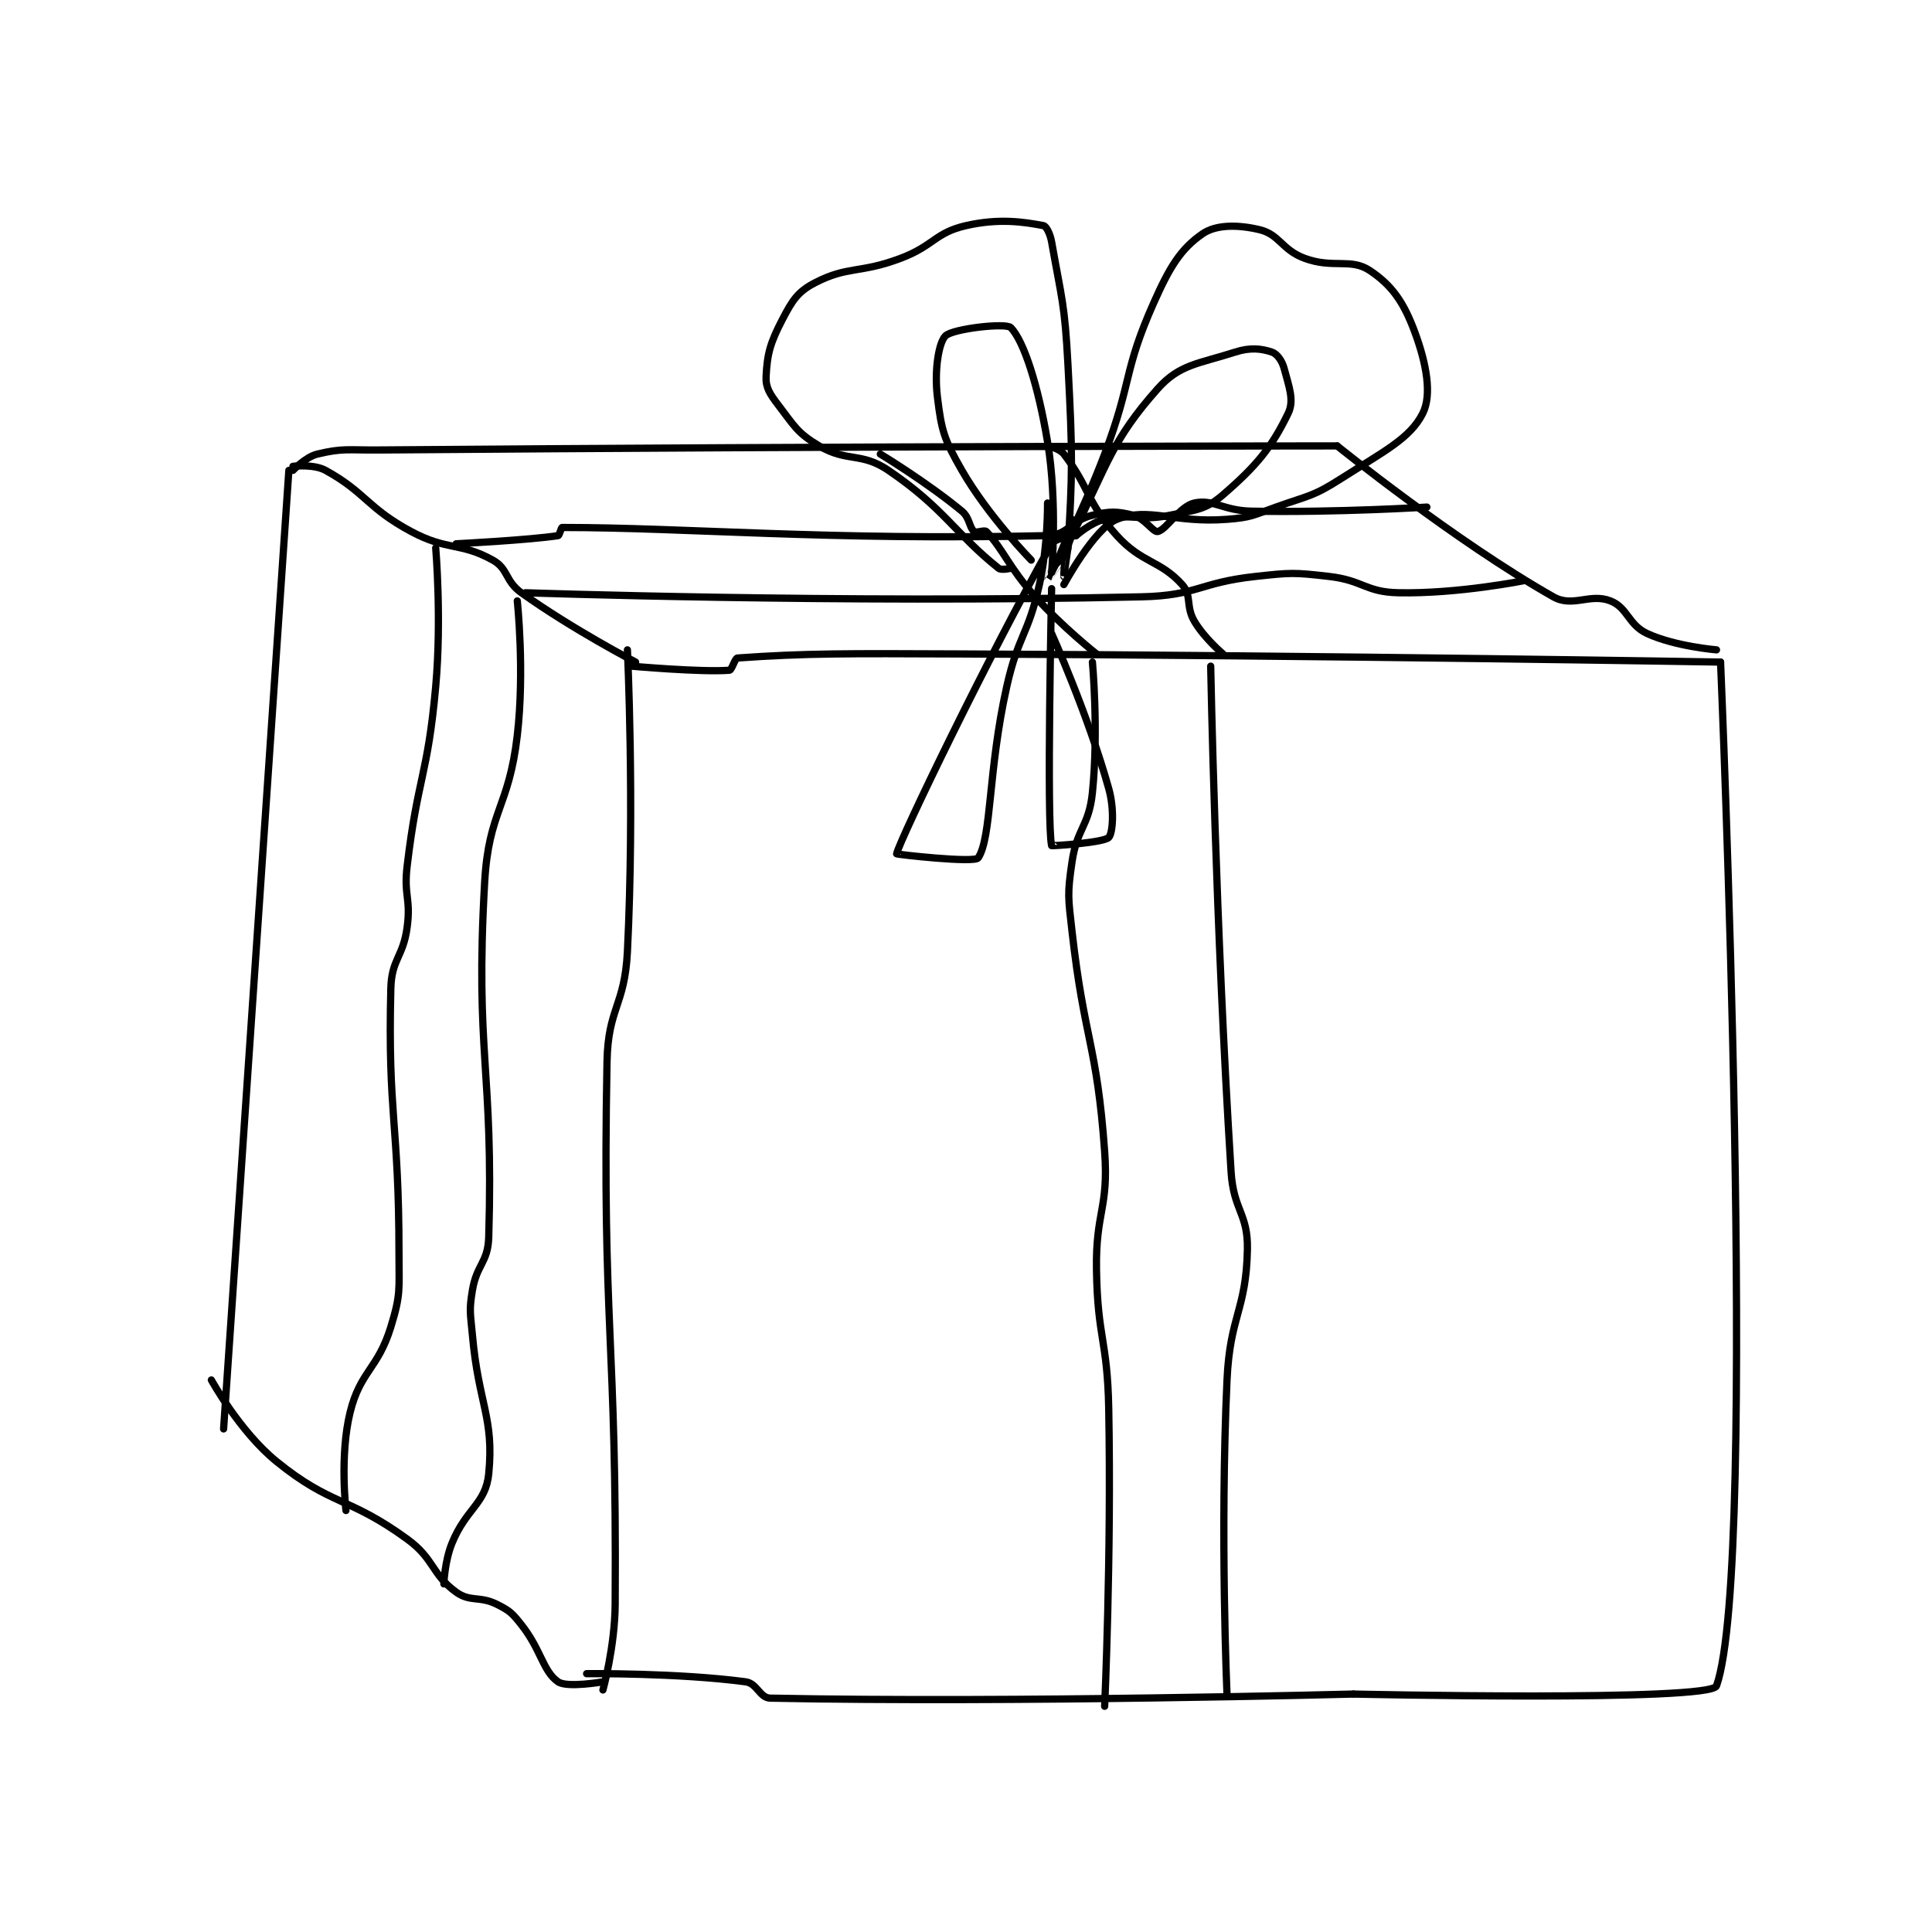 <?xml version="1.0" encoding="utf-8"?>
<!DOCTYPE svg PUBLIC "-//W3C//DTD SVG 1.1//EN" "http://www.w3.org/Graphics/SVG/1.1/DTD/svg11.dtd">
<svg viewBox="0 0 800 800" preserveAspectRatio="xMinYMin meet" xmlns="http://www.w3.org/2000/svg" version="1.1">
<g fill="none" stroke="black" stroke-linecap="round" stroke-linejoin="round" stroke-width="1.776">
<g transform="translate(87.52,93.432) scale(1.689) translate(-52,-24)">
<path id="0" d="M155,132C155,132 172.135,133.528 179,133C179.64,132.951 180.321,130.048 181,130C197.576,128.816 208.014,128.888 235,129C328.463,129.388 422,131 422,131"/>
<path id="1" d="M422,131C422,131 431.453,352.615 421,382C419.6,385.935 332,384 332,384"/>
<path id="2" d="M332,384C332,384 248.708,386.202 189,385C186.461,384.949 185.774,381.37 183,381C166.327,378.777 144,379 144,379"/>
<path id="3" d="M154,128C154,128 155.797,165.705 154,202C153.338,215.364 149.249,215.722 149,229C147.778,294.164 151.426,296.324 151,362C150.933,372.381 148,383 148,383"/>
<path id="4" d="M156,131C156,131 140.679,123.056 128,114C123.984,111.132 124.823,108.124 121,106C113.019,101.566 109.858,103.753 101,99C90.169,93.188 89.911,89.468 80,84C77.105,82.403 72,83 72,83"/>
<path id="5" d="M148,381C148,381 139.191,382.533 137,381C133.256,378.379 132.899,373.205 128,367C125.74,364.137 125.133,363.566 122,362C117.762,359.881 115.449,361.508 112,359C105.926,354.583 106.727,350.892 100,346C85.634,335.552 81.385,337.875 68,327C58.901,319.607 52,307 52,307"/>
<path id="6" d="M71,84L55,319"/>
<path id="7" d="M72,84C72,84 75.133,80.683 78,80C84.284,78.504 85.511,79.06 93,79C210.269,78.062 328,78 328,78"/>
<path id="8" d="M328,78C328,78 356.827,101.29 381,115C385.759,117.699 389.986,114.038 395,116C399.227,117.654 399.379,121.867 404,124C410.862,127.167 421,128 421,128"/>
<path id="9" d="M268,131C268,131 269.551,147.802 268,163C267.151,171.316 264.225,171.669 263,180C261.826,187.985 262.064,188.697 263,197C266.021,223.815 269.083,224.48 271,251C272.014,265.021 268.773,265.697 269,280C269.267,296.811 271.683,297.066 272,314C272.678,350.29 271,387 271,387"/>
<path id="10" d="M297,132C297,132 298.158,194.948 302,256C302.595,265.455 306.174,266.147 306,275C305.706,290.017 301.729,291.111 301,307C299.259,344.96 301,384 301,384"/>
<path id="11" d="M127,116C127,116 128.843,133.104 127,149C124.938,166.788 120.007,167.307 119,185C116.599,227.196 121.242,230.6 120,272C119.813,278.245 117.06,278.642 116,285C115.147,290.117 115.518,290.58 116,296C117.505,312.927 121.356,316.171 120,330C119.279,337.358 114.462,338.503 111,347C109.188,351.447 109,357 109,357"/>
<path id="12" d="M107,103C107,103 108.495,120.345 107,137C105.038,158.862 102.59,159.17 100,181C99.133,188.304 100.95,188.878 100,196C99.017,203.376 96.181,203.769 96,211C95.222,242.101 98,243.824 98,276C98,284.91 98.474,285.96 96,294C92.8,304.399 88.492,304.806 86,315C83.423,325.542 85,339 85,339"/>
<path id="13" d="M129,114C129,114 205.808,116.658 280,115C293.814,114.691 294.114,111.509 308,110C316.757,109.048 317.351,109.012 326,110C334.389,110.959 334.91,113.831 343,114C357.651,114.305 374,111 374,111"/>
<path id="14" d="M112,102C112,102 129.887,101.094 137,100C137.368,99.943 137.744,98 138,98C168.508,98 203.165,101.242 257,100C262.03,99.884 262.737,96.253 268,95C272.317,93.972 274.051,94.013 278,95C280.764,95.691 282.917,99.217 284,99C286.166,98.567 289.394,92.784 293,92C297.65,90.989 300.08,93.879 307,94C328.193,94.372 350,93 350,93"/>
<path id="15" d="M269,129C269,129 260.731,122.479 254,115C247.44,107.711 246.351,103.641 242,99C241.551,98.521 239.508,99.423 239,99C237.787,97.989 237.939,95.602 236,94C227.415,86.908 216,80 216,80"/>
<path id="16" d="M300,129C300,129 295.446,125.158 293,121C290.827,117.306 292.419,114.673 290,112C284.533,105.957 280.197,106.838 274,100C266.568,91.799 267.303,88.157 261,80C259.932,78.618 257,78 257,78"/>
<path id="17" d="M248,108C248,108 245.698,108.559 245,108C234.248,99.398 231.725,93.358 218,84C211.325,79.449 207.88,82.077 201,78C195.669,74.841 194.959,73.177 191,68C188.915,65.274 187.872,63.696 188,61C188.266,55.421 189.019,52.713 192,47C194.441,42.322 195.756,40.195 200,38C208.084,33.819 210.996,35.785 221,32C229.18,28.905 229.399,25.737 237,24C245.1,22.148 251.2,23.086 256,24C256.698,24.133 257.647,26.002 258,28C260.487,42.092 261.204,43.068 262,58C263.186,80.24 263.112,84.843 262,103C261.897,104.688 259,107 259,107"/>
<path id="18" d="M253,106C253,106 242.487,95.281 236,84C231.621,76.385 231.008,74.316 230,66C229.206,59.447 230.32,52.587 232,51C233.859,49.244 246.825,47.778 248,49C251.217,52.346 254.7,63.201 257,77C259.508,92.046 258,109 258,109"/>
<path id="19" d="M258,109C258,109 265.414,94.748 271,80C277.841,61.939 275.494,59.889 283,43C286.96,34.09 289.641,29.71 295,26C298.312,23.707 303.712,23.731 309,25C313.873,26.17 314.445,29.943 320,32C326.993,34.59 331.339,31.893 336,35C341.438,38.625 344.302,42.737 347,50C349.932,57.893 351.264,65.471 349,70C345.901,76.197 339.367,79.377 329,86C321.978,90.487 321.089,90.111 313,93C307.284,95.041 306.899,95.546 301,96C287.977,97.002 281.736,92.906 274,96C268.442,98.223 261,112 261,112"/>
<path id="20" d="M261,109C261,109 262.003,103.999 262,104C261.993,104.003 257,111.001 257,111C257,110.998 262.999,96 263,96C263.001,96 261,110 261,110C261,110 260.918,104.165 263,100C271.803,82.394 272.697,76.716 284,64C289.353,57.978 294.011,57.889 303,55C306.695,53.812 309.408,54.136 312,55C313.248,55.416 314.488,57.081 315,59C316.201,63.505 317.527,66.845 316,70C311.973,78.323 308.277,82.865 300,90C295.69,93.716 293.423,93.671 287,95C279.583,96.535 277.969,94.485 271,96C267.618,96.735 264,100 264,100"/>
<path id="21" d="M264,100C264,100 258.839,100.512 258,102C242.811,128.926 220.841,174.402 220,178C219.964,178.156 239.131,180.319 240,179C243.327,173.948 242.404,157.528 247,137C249.826,124.377 252.227,124.48 255,112C257.117,102.472 257,92 257,92"/>
<path id="22" d="M258,113C258,113 256.734,170.485 258,176C258.024,176.106 270.697,175.303 272,174C272.977,173.023 273.463,167.226 272,162C266.888,143.744 258,124 258,124"/>
</g>
</g>
</svg>
